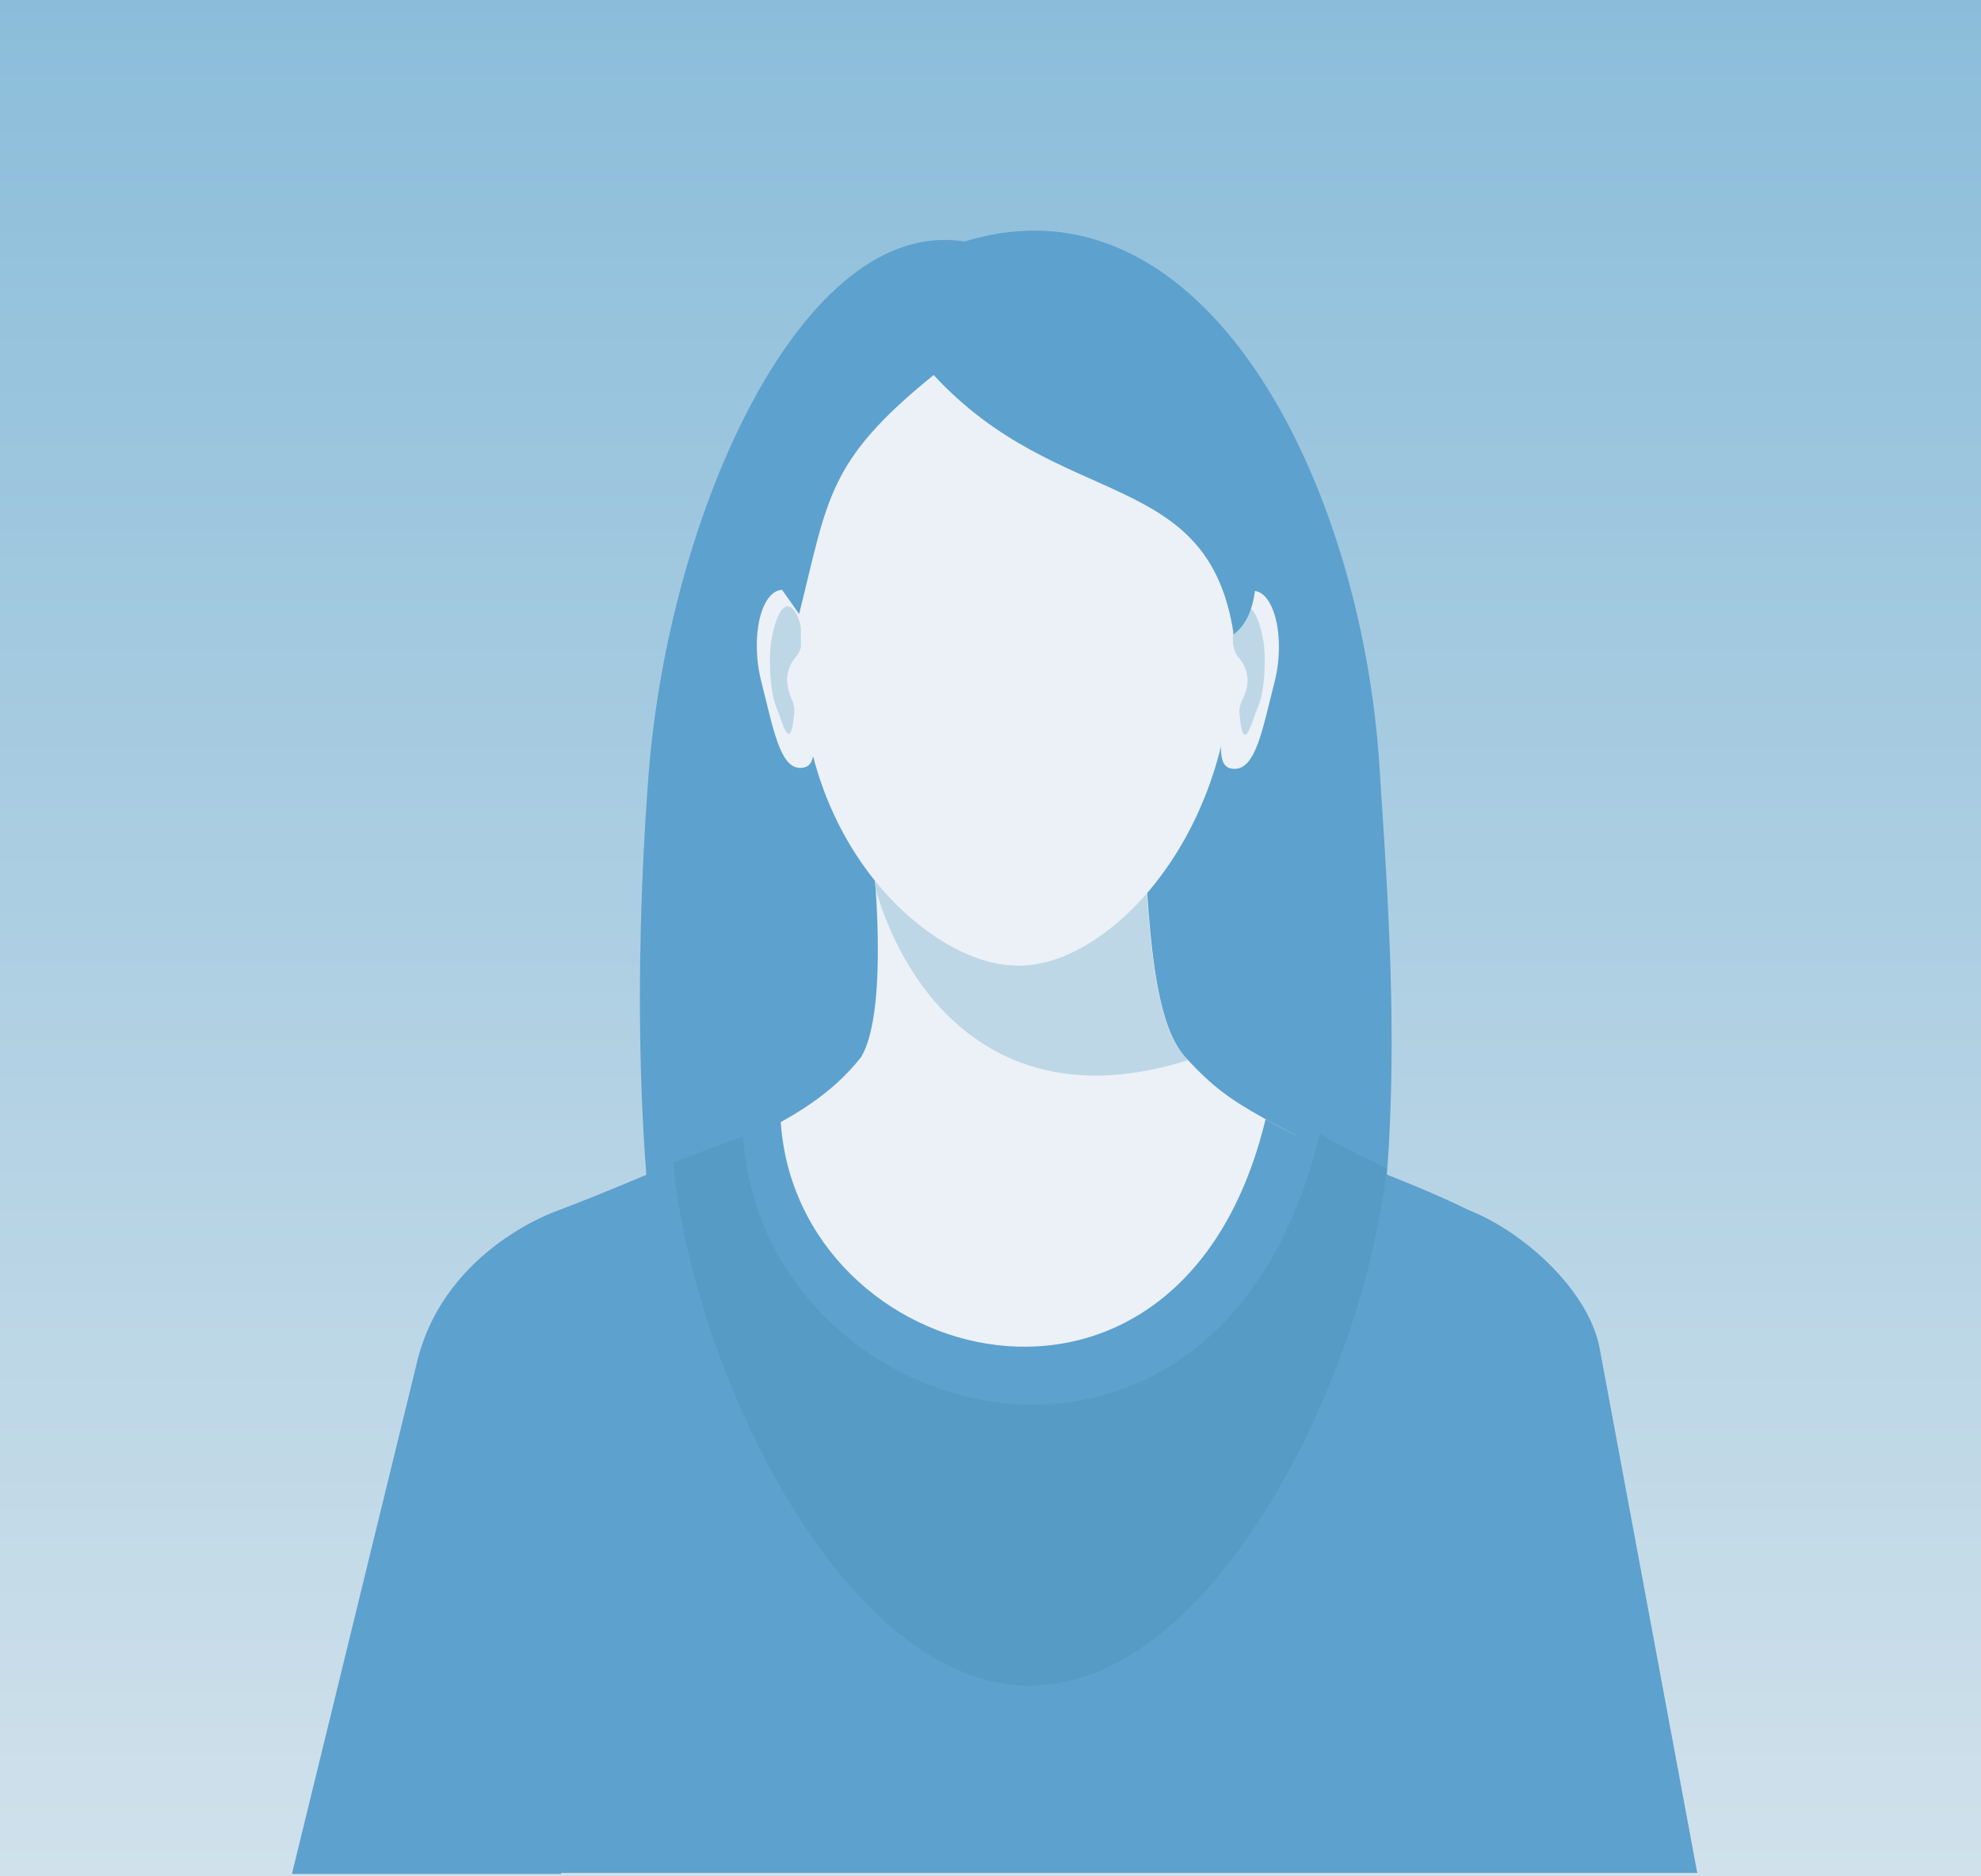 <svg width="190" height="180" viewBox="0 0 190 180" fill="none" xmlns="http://www.w3.org/2000/svg">
<rect x="0" y="0" width="190" height="180" fill="#333333" stroke="none"/>
<path d="M0 0H190V180H0V0Z" fill="url(#paint0_linear)"/>
<path fill-rule="evenodd" clip-rule="evenodd" d="M92.332 160.088C59.285 164.729 60.163 100.873 62.205 74.324C64.155 49.075 77.015 20.662 92.517 23.168C115.539 16.113 130.534 46.198 132.298 73.396C133.969 100.223 140.045 162.873 92.332 160.088Z" fill="#5DA1CE"/>
<path fill-rule="evenodd" clip-rule="evenodd" d="M83.045 75.895C83.045 75.895 85.922 95.853 82.58 101.422C77.104 108.384 67.914 110.426 54.918 116.739C83.044 182.274 119.99 167.515 140.04 117.574C119.897 106.156 118.783 106.899 113.77 101.515C110.986 98.544 109.964 91.025 109.593 74.781L83.045 75.895Z" fill="#EBF1F7"/>
<path fill-rule="evenodd" clip-rule="evenodd" d="M83.324 78.584L109.78 82.297C110.337 93.436 111.451 99.099 113.771 101.512C113.864 101.605 113.864 101.605 113.957 101.698C95.763 107.453 86.852 95.293 83.974 85.267C83.788 82.668 83.51 80.255 83.324 78.584Z" fill="#BED7E6"/>
<path fill-rule="evenodd" clip-rule="evenodd" d="M75.065 56.586C73.023 56.586 71.909 61.042 73.023 65.404C74.137 69.767 74.786 73.666 76.736 73.666C78.778 73.666 77.85 70.881 77.85 65.776C77.85 60.67 77.014 56.586 75.065 56.586Z" fill="#EBF1F7"/>
<path fill-rule="evenodd" clip-rule="evenodd" d="M75.621 58.167C74.693 58.074 74.136 60.395 73.951 61.602C73.765 62.809 73.765 66.058 74.415 67.728C74.972 69.028 75.807 72.648 76.178 68.378C76.271 67.264 75.714 67.079 75.529 65.686C75.343 64.294 75.993 63.458 76.271 63.087C77.664 61.695 76.55 58.26 75.621 58.167Z" fill="#BED7E6"/>
<path fill-rule="evenodd" clip-rule="evenodd" d="M120.182 56.677C122.224 56.677 123.338 61.226 122.224 65.496C121.11 69.859 120.46 73.757 118.418 73.757C116.376 73.757 117.304 70.973 117.304 65.867C117.304 60.762 118.14 56.584 120.182 56.677Z" fill="#EBF1F7"/>
<path fill-rule="evenodd" clip-rule="evenodd" d="M119.533 58.257C120.461 58.164 121.018 60.485 121.204 61.692C121.39 62.898 121.39 66.147 120.647 67.818C120.09 69.118 119.255 72.738 118.883 68.468C118.791 67.354 119.348 67.168 119.626 65.776C119.812 64.384 119.162 63.548 118.883 63.177C117.491 61.692 118.605 58.35 119.533 58.257Z" fill="#BED7E6"/>
<path fill-rule="evenodd" clip-rule="evenodd" d="M97.435 30.314C120.178 30.314 118.228 43.867 118.228 62.432C118.135 80.998 105.511 93.344 97.064 92.601C89.452 92.322 76.735 81.555 76.827 63.082C76.827 48.879 75.249 37.369 85.089 32.635C88.059 31.149 92.144 30.314 97.435 30.314Z" fill="#EBF1F7"/>
<path fill-rule="evenodd" clip-rule="evenodd" d="M76.645 58.905C79.429 47.766 79.337 44.238 89.548 35.977C101.708 49.158 115.91 44.702 118.324 60.854C121.294 58.626 120.366 53.057 120.273 50.55C119.902 38.297 108.577 25.023 97.252 26.415C81.1 29.664 78.223 34.398 73.117 53.892L76.645 58.905Z" fill="#5DA1CE"/>
<path fill-rule="evenodd" clip-rule="evenodd" d="M53.806 179.675C53.806 179.675 55.198 179.675 56.776 179.675H133.544C135.587 179.675 136.422 179.675 136.422 179.675H162.785L153.409 129.27C152.388 123.979 146.447 118.316 140.878 116.089C133.451 112.468 128.16 111.262 121.384 107.363C113.215 141.245 76.363 131.219 74.878 107.548C65.131 111.076 63.738 112.19 53.62 116.089C53.62 116.089 42.852 119.616 40.068 130.384L28 179.768H53.806V179.675Z" fill="#5DA1CE"/>
<path fill-rule="evenodd" clip-rule="evenodd" d="M64.559 111.549C66.433 110.807 68.588 109.988 71.279 109.014C73.046 137.16 116.865 149.081 126.579 108.793C128.825 110.086 130.935 111.129 133 112.056C130.799 132.348 116.299 161.707 98.773 161.707C81.101 161.707 66.562 131.855 64.559 111.549Z" fill="#569AC6"/>
<defs>
<linearGradient id="paint0_linear" x1="95" y1="0" x2="95" y2="180" gradientUnits="userSpaceOnUse">
<stop stop-color="#8BBDDA"/>
<stop offset="1" stop-color="#D0E1EB"/>
</linearGradient>
</defs>
</svg>
